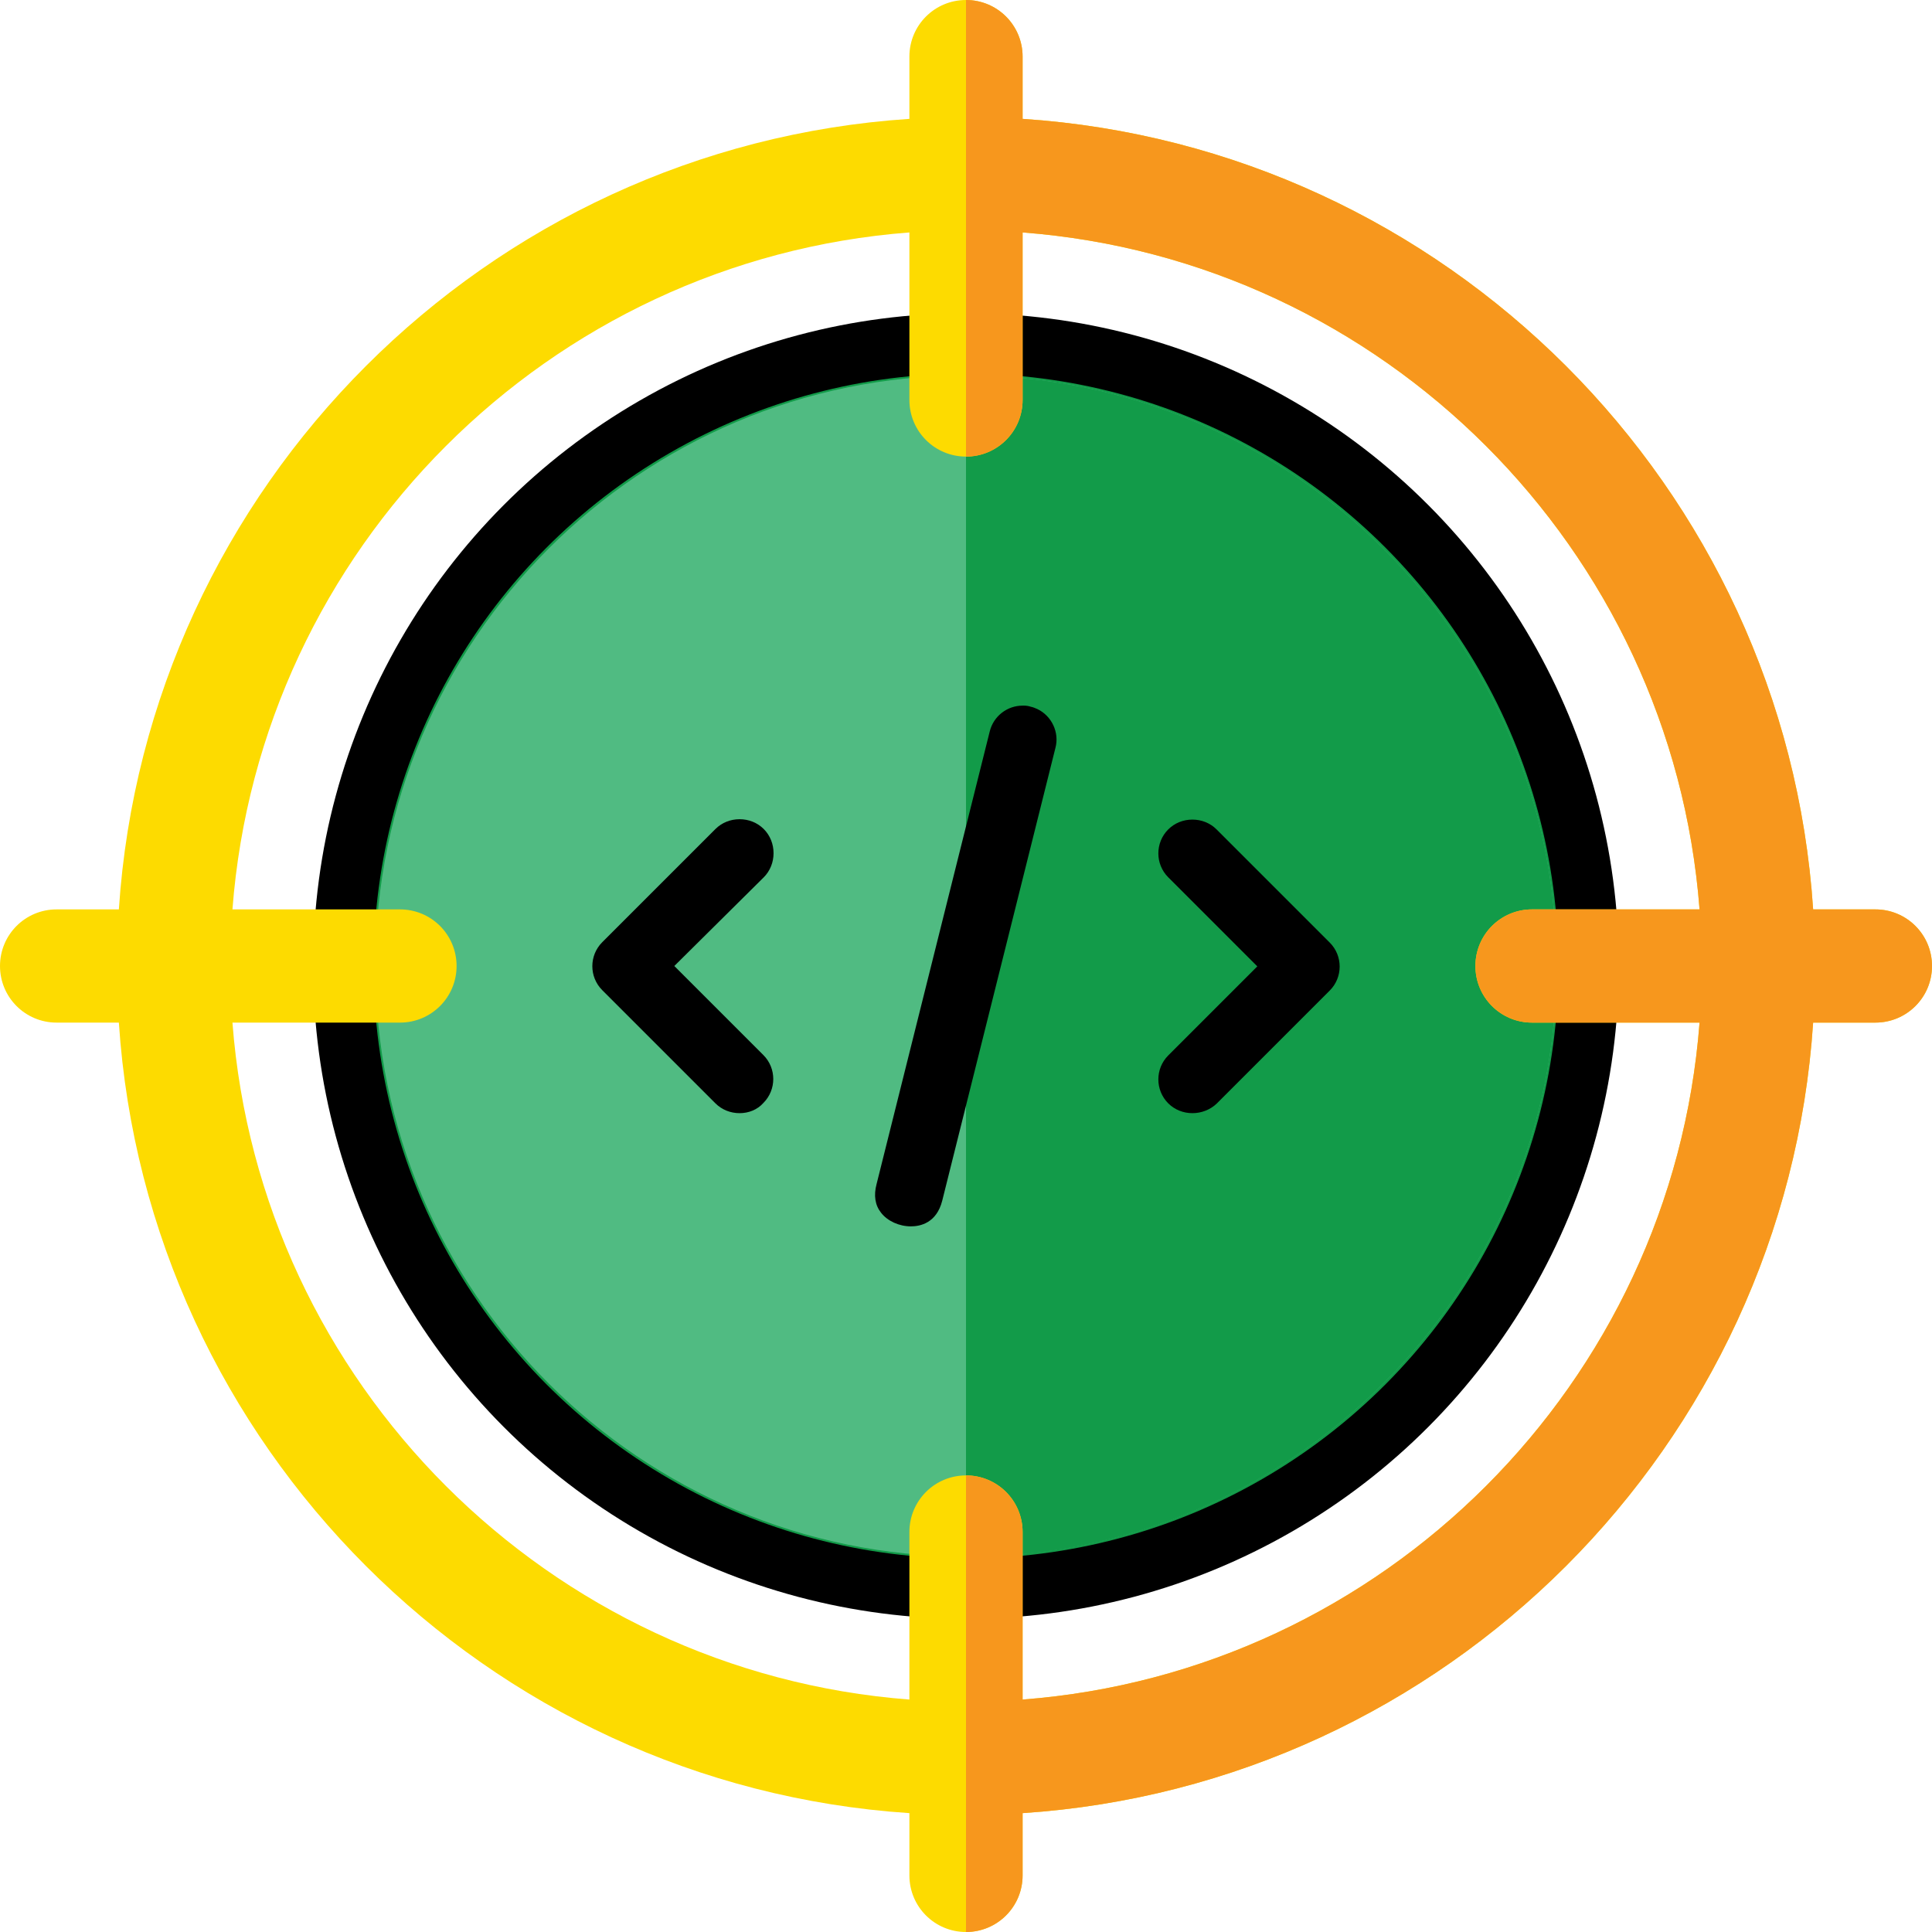 <?xml version="1.0" encoding="utf-8"?>
<!-- Generator: Adobe Illustrator 22.0.1, SVG Export Plug-In . SVG Version: 6.00 Build 0)  -->
<svg version="1.1" id="Capa_1" xmlns="http://www.w3.org/2000/svg" xmlns:xlink="http://www.w3.org/1999/xlink" x="0px" y="0px"
	 viewBox="0 0 512 512" style="enable-background:new 0 0 512 512;" xml:space="preserve">
<style type="text/css">
	.st0{fill:#129B49;stroke:#000000;stroke-width:16;stroke-miterlimit:10;}
	.st1{fill:#50BB82;}
	.st2{fill:#129B49;}
	.st3{fill:#FDDB00;}
	.st4{fill:#F7971D;}
</style>
<g id="Coding_Focus">
	<circle class="st0" cx="256" cy="256" r="165"/>
	<path class="st1" d="M256,412.5c-86.3,0-156.5-70.2-156.5-156.5S169.7,99.5,256,99.5S412.5,169.7,412.5,256S342.3,412.5,256,412.5z
		"/>
	<path class="st2" d="M412.5,256c0-86.3-70.2-156.5-156.5-156.5v313.1C342.3,412.5,412.5,342.3,412.5,256z"/>
	<g>
		<path d="M196,295c-2.4,0-4.7-0.9-6.4-2.6l-30-30c-3.5-3.5-3.5-9.2,0-12.7l30-30c1.7-1.7,4-2.6,6.4-2.6c2.4,0,4.7,0.9,6.4,2.6
			c1.7,1.7,2.6,4,2.6,6.4s-0.9,4.7-2.6,6.4L178.7,256l23.6,23.6c3.5,3.5,3.5,9.2,0,12.7C200.7,294.1,198.4,295,196,295z"/>
		<path d="M316,295c-2.4,0-4.7-0.9-6.4-2.6c-3.5-3.5-3.5-9.2,0-12.7l23.6-23.6l-23.6-23.6c-3.5-3.5-3.5-9.2,0-12.7
			c1.7-1.7,4-2.6,6.4-2.6s4.7,0.9,6.4,2.6l30,30c3.5,3.5,3.5,9.2,0,12.7l-30,30C320.7,294.1,318.4,295,316,295z"/>
		<path d="M241.4,325c-3.1,0-6.2-1.4-7.9-3.6c-1.6-2-2-4.6-1.2-7.6l30-120c1-4,4.6-6.8,8.7-6.8c0.1,0,0.3,0,0.4,0
			c0.6,0,1.2,0.1,1.8,0.3c0.6,0.1,1.2,0.4,1.7,0.6c3.8,1.8,5.9,6.2,4.8,10.3l-30,120C248.2,324.1,243.9,325,241.4,325z"/>
	</g>
	<path class="st3" d="M512,256c0-8.3-6.7-15-15-15h-16.5C473.1,128.9,383.1,38.9,271,31.5V15c0-8.3-6.7-15-15-15s-15,6.7-15,15v16.5
		C128.9,38.9,38.9,128.9,31.5,241H15c-8.3,0-15,6.7-15,15s6.7,15,15,15h16.5c7.4,112.1,97.4,202.1,209.5,209.5V497
		c0,8.3,6.7,15,15,15s15-6.7,15-15v-16.5c112.1-7.4,202.1-97.4,209.5-209.5H497C505.3,271,512,264.3,512,256z M271,450.4V406
		c0-8.3-6.7-15-15-15s-15,6.7-15,15v44.4C145.4,443.1,68.9,366.6,61.6,271H106c8.3,0,15-6.7,15-15s-6.7-15-15-15H61.6
		C68.9,145.4,145.4,68.9,241,61.6V106c0,8.3,6.7,15,15,15s15-6.7,15-15V61.6c95.6,7.3,172.1,83.8,179.4,179.4H406
		c-8.3,0-15,6.7-15,15s6.7,15,15,15h44.4C443.1,366.6,366.6,443.1,271,450.4z"/>
	<path class="st4" d="M256,121c8.3,0,15-6.7,15-15V61.6c95.6,7.3,172.1,83.8,179.4,179.4H406c-8.3,0-15,6.7-15,15s6.7,15,15,15h44.4
		c-7.3,95.6-83.8,172.1-179.4,179.4V406c0-8.3-6.7-15-15-15v121c8.3,0,15-6.7,15-15v-16.5c112.1-7.4,202.1-97.4,209.5-209.5H497
		c8.3,0,15-6.7,15-15s-6.7-15-15-15h-16.5C473.1,128.9,383.1,38.9,271,31.5V15c0-8.3-6.7-15-15-15V121z"/>
</g>
</svg>
